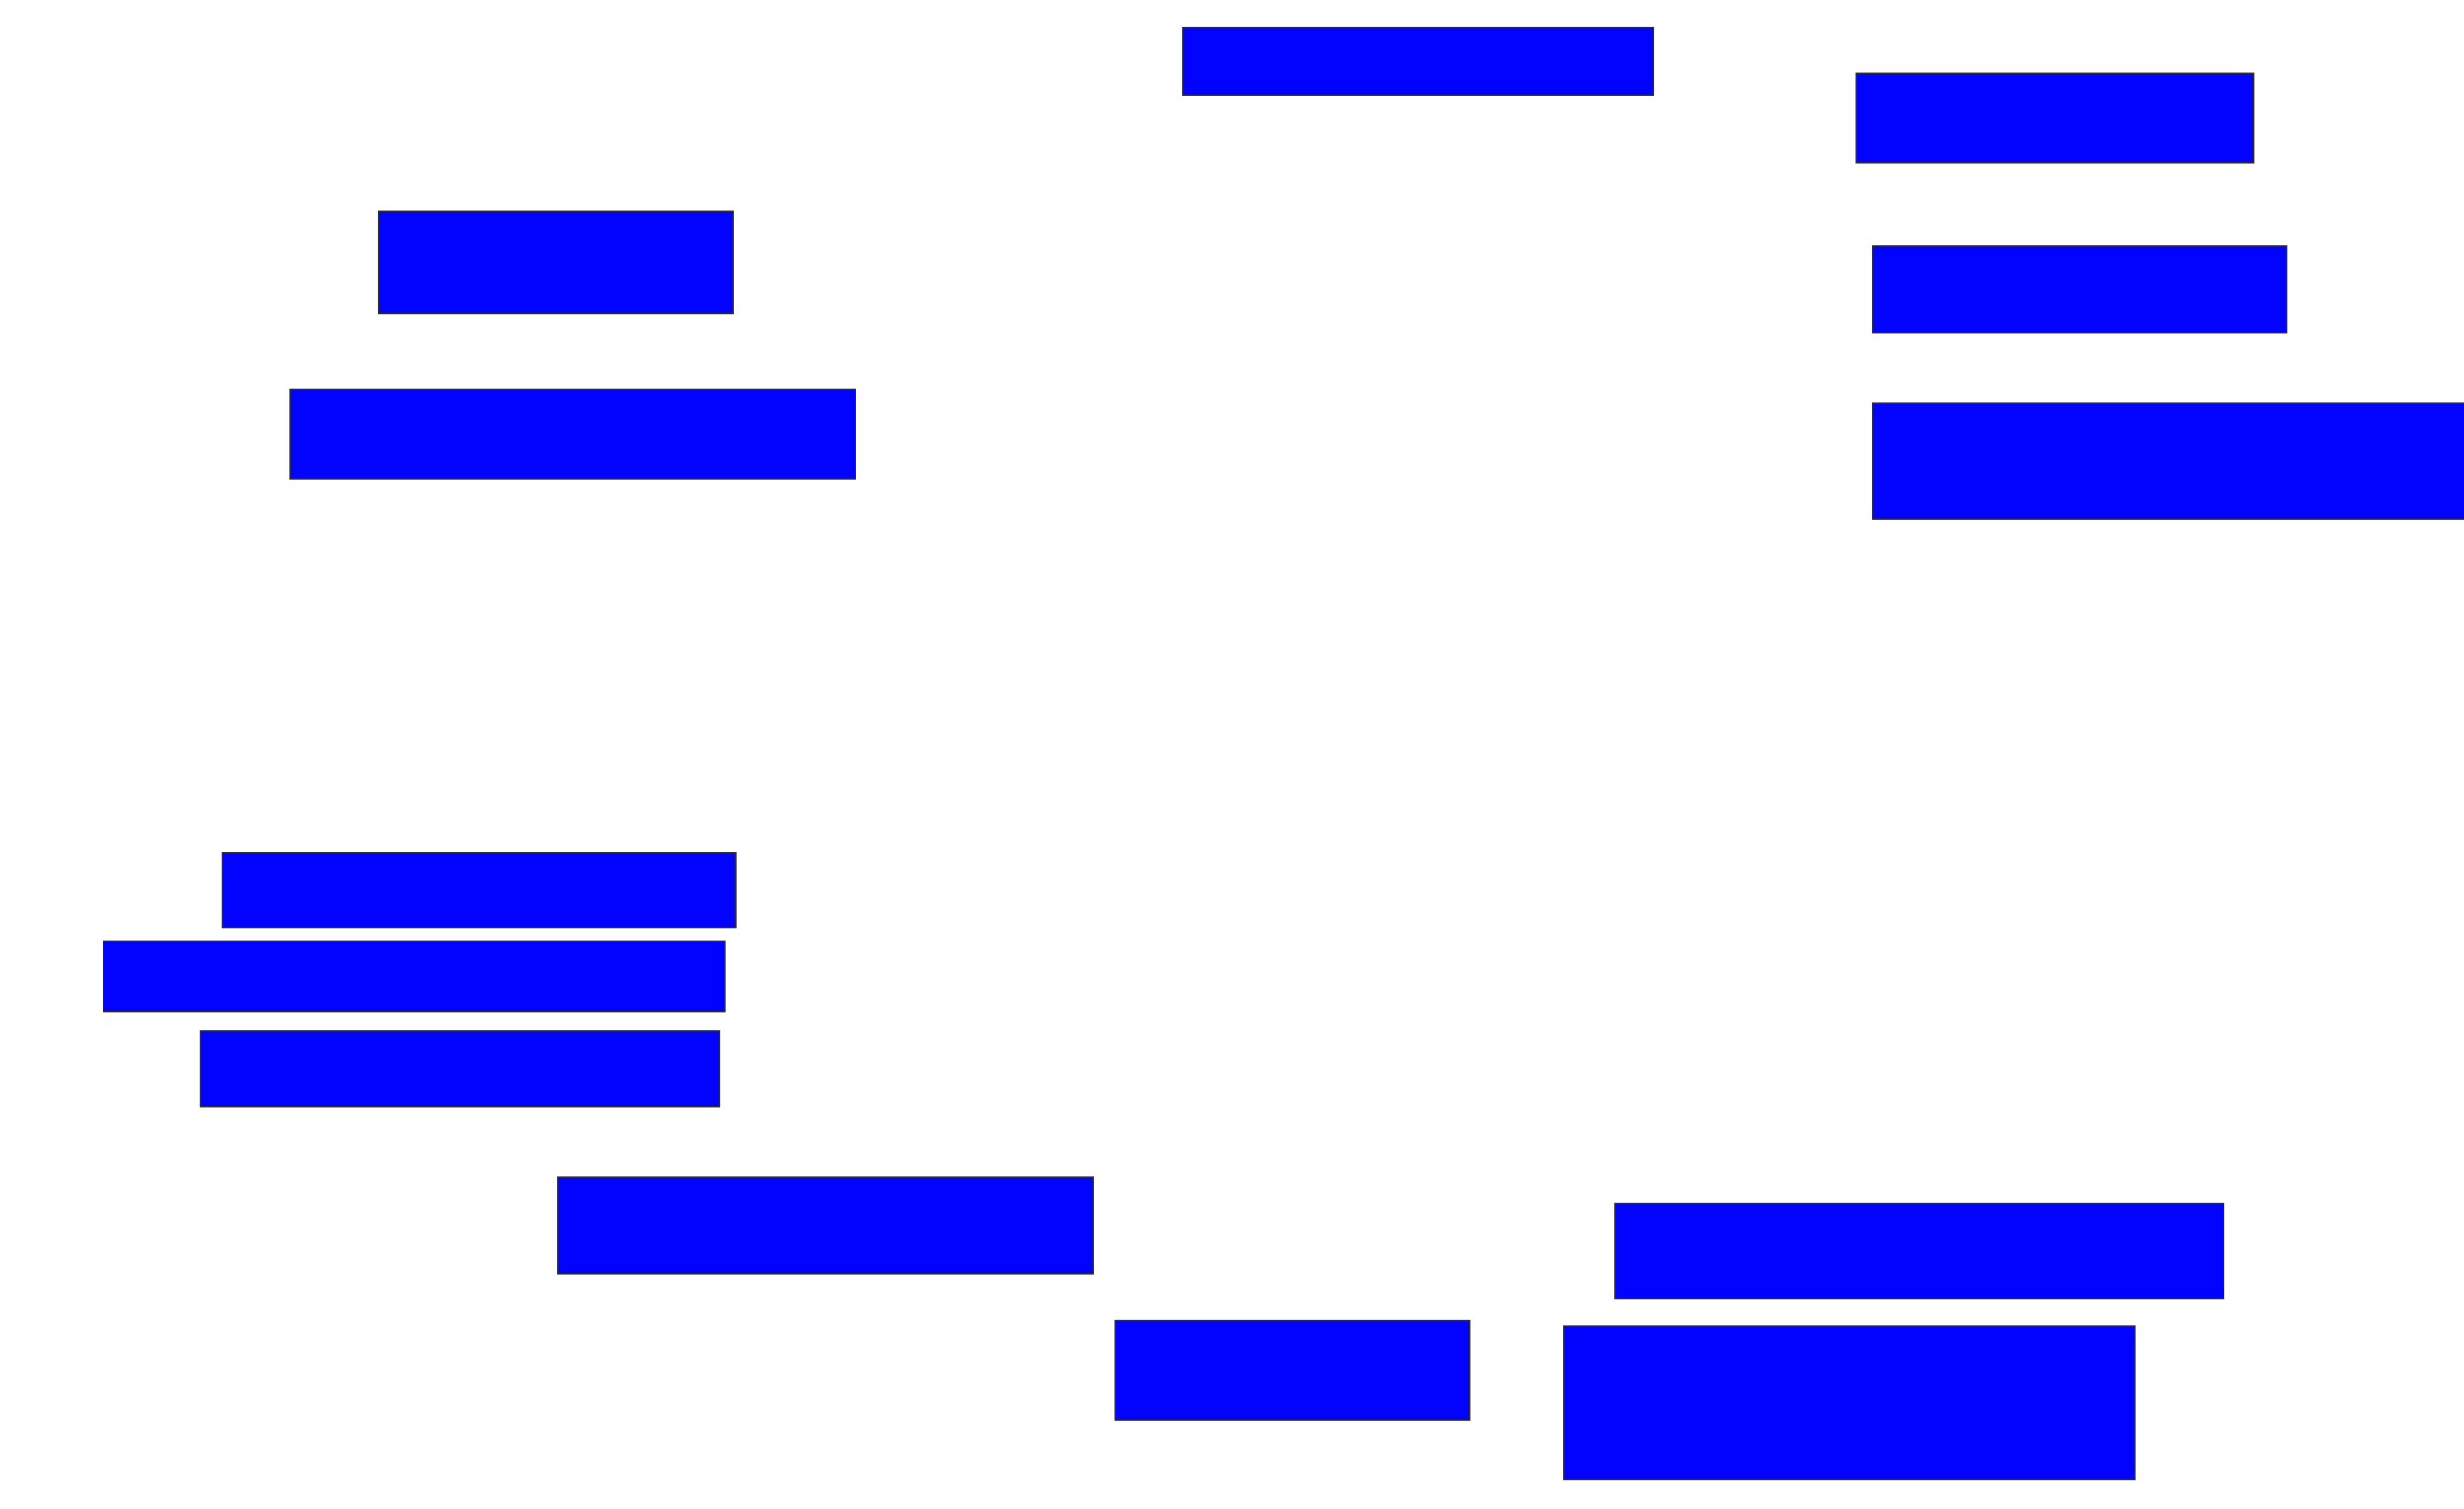 <svg xmlns="http://www.w3.org/2000/svg" width="1786" height="1094">
 <!-- Created with Image Occlusion Enhanced -->
 <g>
  <title>Labels</title>
 </g>
 <g>
  <title>Masks</title>
  <rect id="bbe2146b443a473084175351103fbf84-ao-1" height="49.02" width="341.176" y="19.725" x="857.137" stroke="#2D2D2D" fill="#0203ff"/>
  <rect id="bbe2146b443a473084175351103fbf84-ao-2" height="64.706" width="288.235" y="53.059" x="1345.373" stroke="#2D2D2D" fill="#0203ff"/>
  <rect id="bbe2146b443a473084175351103fbf84-ao-3" height="62.745" width="300" y="178.549" x="1357.137" stroke="#2D2D2D" fill="#0203ff"/>
  <rect id="bbe2146b443a473084175351103fbf84-ao-4" height="84.314" width="437.255" y="292.274" x="1357.137" stroke="#2D2D2D" fill="#0203ff"/>
  <rect id="bbe2146b443a473084175351103fbf84-ao-5" height="68.627" width="441.176" y="872.667" x="1170.863" stroke="#2D2D2D" fill="#0203ff"/>
  <rect id="bbe2146b443a473084175351103fbf84-ao-6" height="111.765" width="413.726" y="960.902" x="1133.608" stroke="#2D2D2D" fill="#0203ff"/>
  <rect id="bbe2146b443a473084175351103fbf84-ao-7" height="72.549" width="256.863" y="956.98" x="808.118" stroke="#2D2D2D" fill="#0203ff"/>
  <rect stroke="#2D2D2D" id="bbe2146b443a473084175351103fbf84-ao-8" height="70.588" width="388.235" y="853.059" x="404.196" fill="#0203ff"/>
  <rect id="bbe2146b443a473084175351103fbf84-ao-9" height="54.902" width="376.471" y="747.176" x="145.373" stroke-linecap="null" stroke-linejoin="null" stroke-dasharray="null" stroke="#2D2D2D" fill="#0203ff"/>
  <rect id="bbe2146b443a473084175351103fbf84-ao-10" height="50.98" width="450.98" y="682.471" x="74.784" stroke-linecap="null" stroke-linejoin="null" stroke-dasharray="null" stroke="#2D2D2D" fill="#0203ff"/>
  <rect id="bbe2146b443a473084175351103fbf84-ao-11" height="54.902" width="372.549" y="617.765" x="161.059" stroke-linecap="null" stroke-linejoin="null" stroke-dasharray="null" stroke="#2D2D2D" fill="#0203ff"/>
  
  <rect id="bbe2146b443a473084175351103fbf84-ao-13" height="64.706" width="409.804" y="282.471" x="210.078" stroke-linecap="null" stroke-linejoin="null" stroke-dasharray="null" stroke="#2D2D2D" fill="#0203ff"/>
  <rect id="bbe2146b443a473084175351103fbf84-ao-14" height="74.51" width="256.863" y="153.059" x="274.784" stroke-linecap="null" stroke-linejoin="null" stroke-dasharray="null" stroke="#2D2D2D" fill="#0203ff"/>
 </g>
</svg>